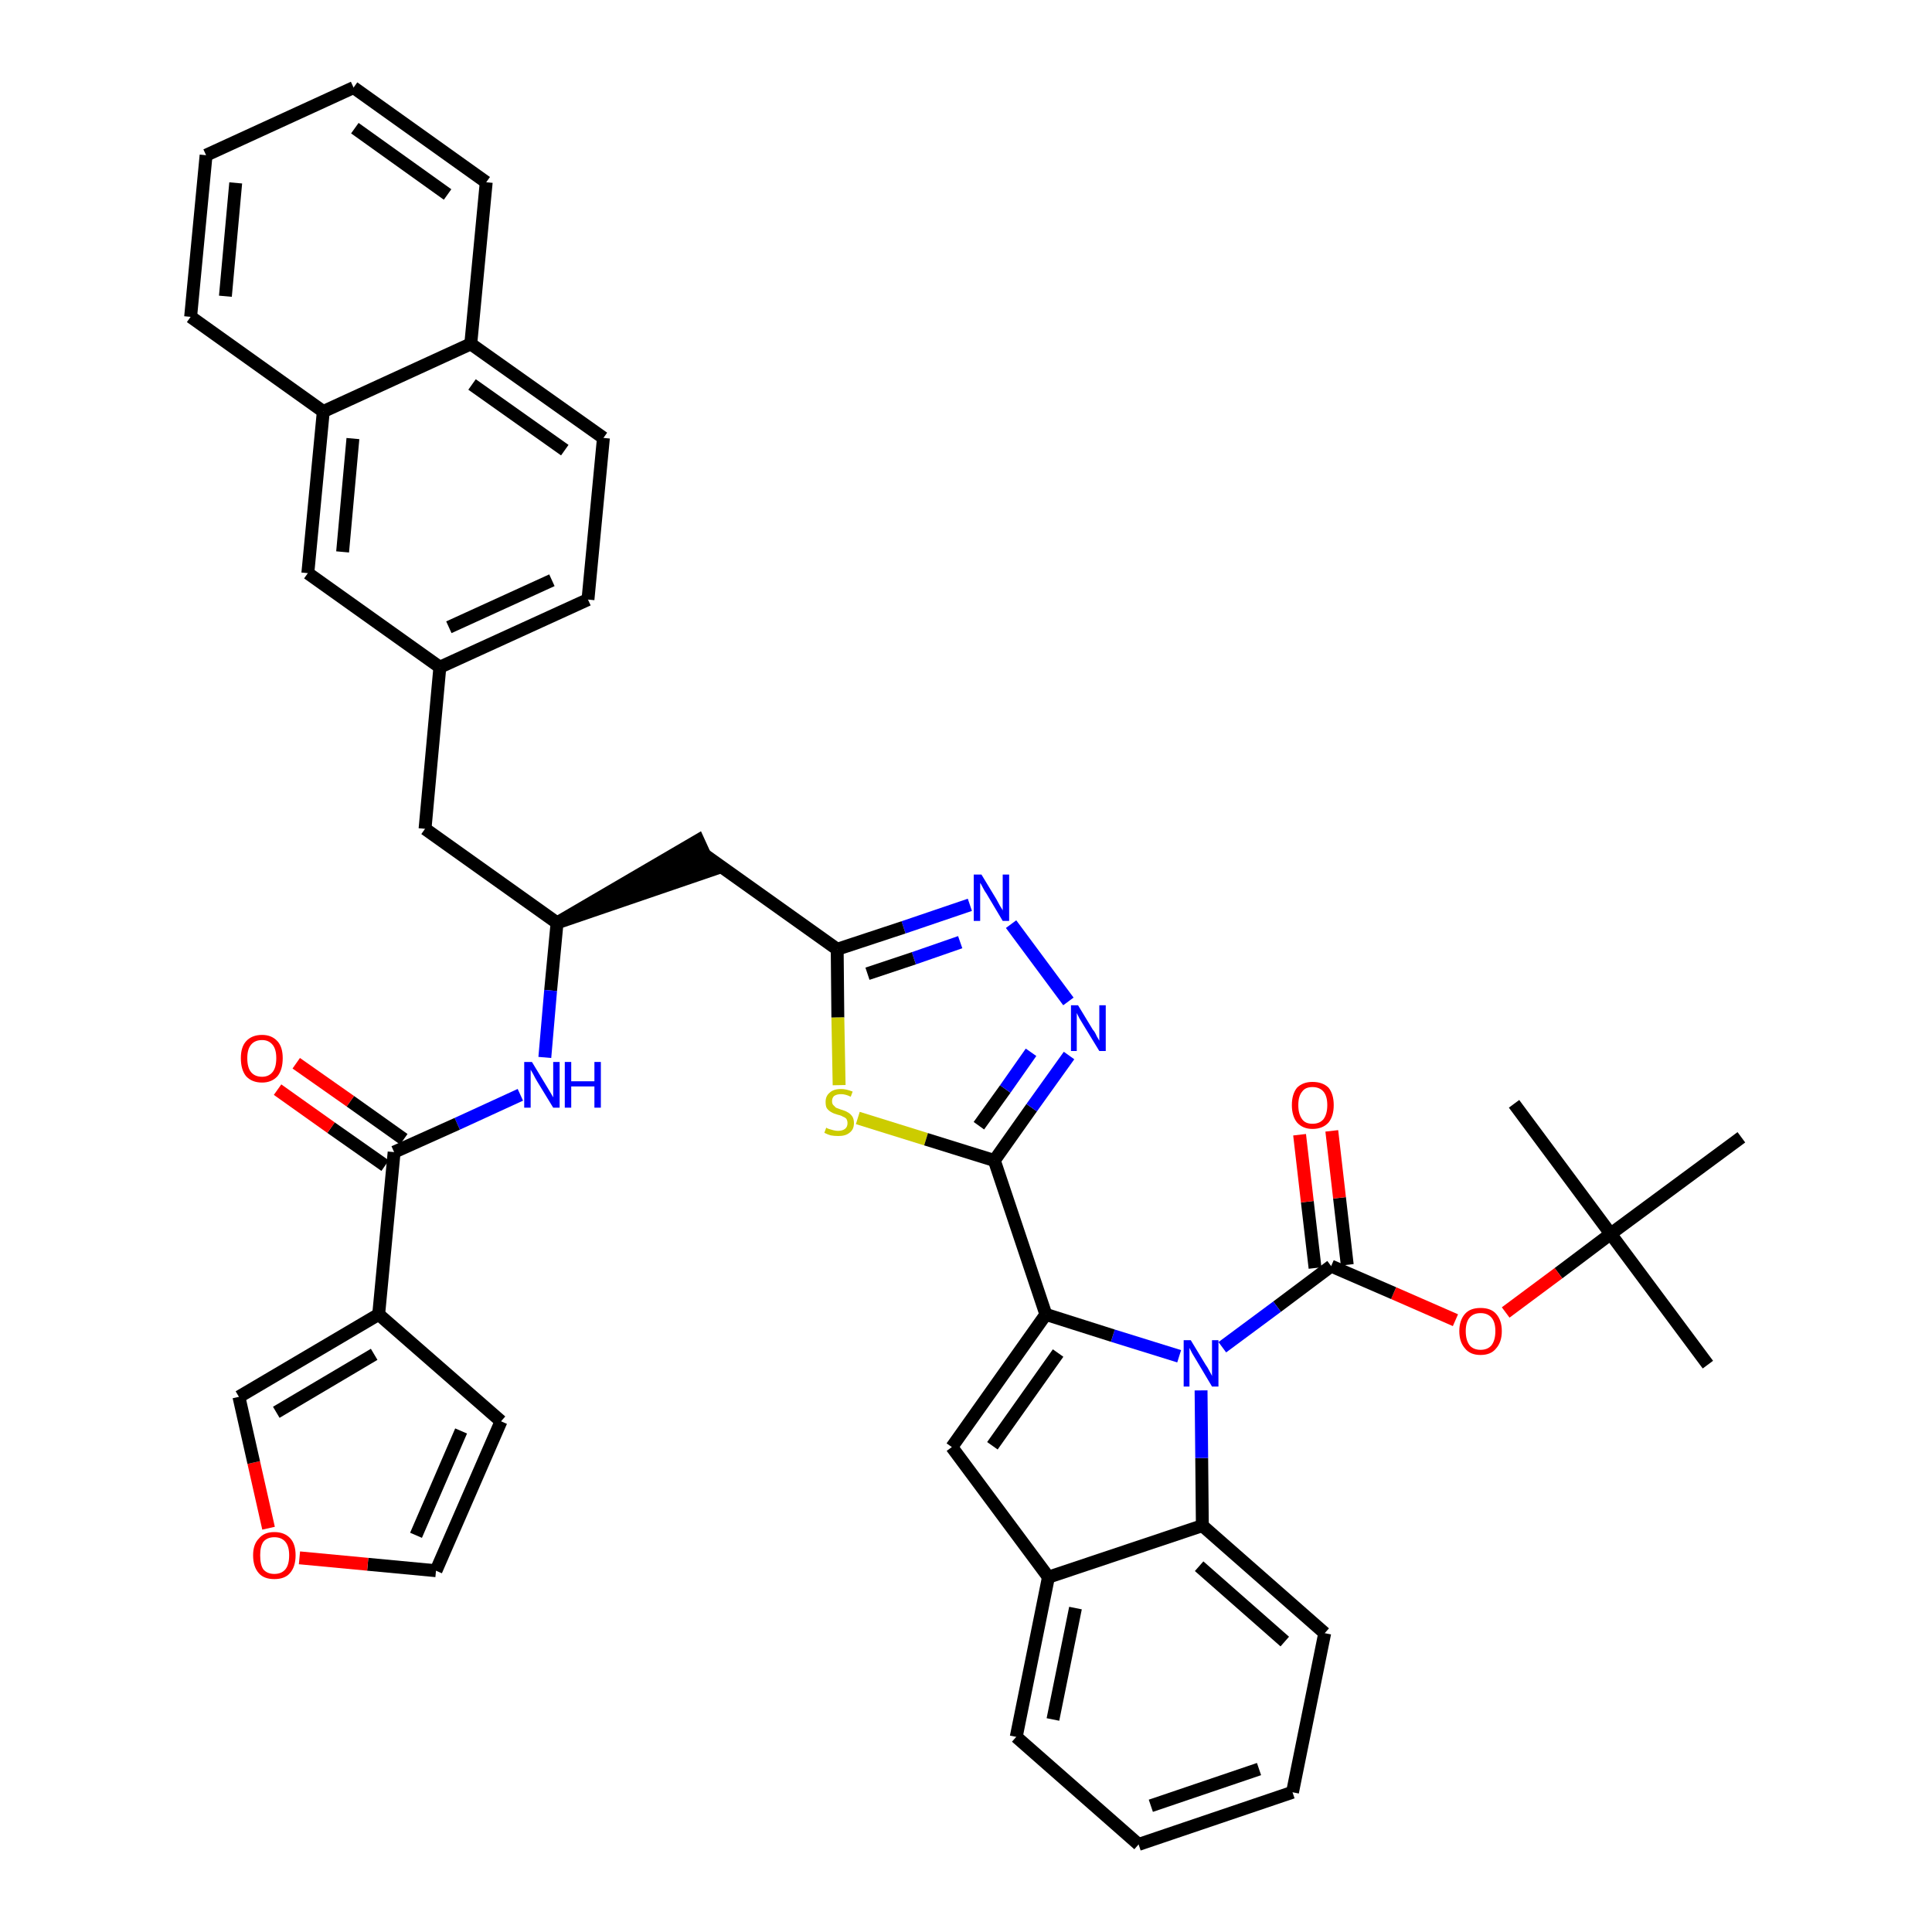 <?xml version='1.0' encoding='iso-8859-1'?>
<svg version='1.1' baseProfile='full'
              xmlns='http://www.w3.org/2000/svg'
                      xmlns:rdkit='http://www.rdkit.org/xml'
                      xmlns:xlink='http://www.w3.org/1999/xlink'
                  xml:space='preserve'
width='300px' height='300px' viewBox='0 0 300 300'>
<!-- END OF HEADER -->
<path class='bond-0 atom-0 atom-1' d='M 265.2,211.9 L 250.1,191.6' style='fill:none;fill-rule:evenodd;stroke:#000000;stroke-width:2.0px;stroke-linecap:butt;stroke-linejoin:miter;stroke-opacity:1' />
<path class='bond-1 atom-1 atom-2' d='M 250.1,191.6 L 235.1,171.4' style='fill:none;fill-rule:evenodd;stroke:#000000;stroke-width:2.0px;stroke-linecap:butt;stroke-linejoin:miter;stroke-opacity:1' />
<path class='bond-2 atom-1 atom-3' d='M 250.1,191.6 L 270.4,176.6' style='fill:none;fill-rule:evenodd;stroke:#000000;stroke-width:2.0px;stroke-linecap:butt;stroke-linejoin:miter;stroke-opacity:1' />
<path class='bond-3 atom-1 atom-4' d='M 250.1,191.6 L 242.0,197.7' style='fill:none;fill-rule:evenodd;stroke:#000000;stroke-width:2.0px;stroke-linecap:butt;stroke-linejoin:miter;stroke-opacity:1' />
<path class='bond-3 atom-1 atom-4' d='M 242.0,197.7 L 233.8,203.8' style='fill:none;fill-rule:evenodd;stroke:#FF0000;stroke-width:2.0px;stroke-linecap:butt;stroke-linejoin:miter;stroke-opacity:1' />
<path class='bond-4 atom-4 atom-5' d='M 226.0,205.0 L 216.4,200.8' style='fill:none;fill-rule:evenodd;stroke:#FF0000;stroke-width:2.0px;stroke-linecap:butt;stroke-linejoin:miter;stroke-opacity:1' />
<path class='bond-4 atom-4 atom-5' d='M 216.4,200.8 L 206.7,196.6' style='fill:none;fill-rule:evenodd;stroke:#000000;stroke-width:2.0px;stroke-linecap:butt;stroke-linejoin:miter;stroke-opacity:1' />
<path class='bond-5 atom-5 atom-6' d='M 209.2,196.4 L 208.0,186.0' style='fill:none;fill-rule:evenodd;stroke:#000000;stroke-width:2.0px;stroke-linecap:butt;stroke-linejoin:miter;stroke-opacity:1' />
<path class='bond-5 atom-5 atom-6' d='M 208.0,186.0 L 206.8,175.6' style='fill:none;fill-rule:evenodd;stroke:#FF0000;stroke-width:2.0px;stroke-linecap:butt;stroke-linejoin:miter;stroke-opacity:1' />
<path class='bond-5 atom-5 atom-6' d='M 204.2,196.9 L 203.0,186.6' style='fill:none;fill-rule:evenodd;stroke:#000000;stroke-width:2.0px;stroke-linecap:butt;stroke-linejoin:miter;stroke-opacity:1' />
<path class='bond-5 atom-5 atom-6' d='M 203.0,186.6 L 201.8,176.2' style='fill:none;fill-rule:evenodd;stroke:#FF0000;stroke-width:2.0px;stroke-linecap:butt;stroke-linejoin:miter;stroke-opacity:1' />
<path class='bond-6 atom-5 atom-7' d='M 206.7,196.6 L 198.3,202.9' style='fill:none;fill-rule:evenodd;stroke:#000000;stroke-width:2.0px;stroke-linecap:butt;stroke-linejoin:miter;stroke-opacity:1' />
<path class='bond-6 atom-5 atom-7' d='M 198.3,202.9 L 189.8,209.2' style='fill:none;fill-rule:evenodd;stroke:#0000FF;stroke-width:2.0px;stroke-linecap:butt;stroke-linejoin:miter;stroke-opacity:1' />
<path class='bond-7 atom-7 atom-8' d='M 183.1,210.6 L 172.8,207.4' style='fill:none;fill-rule:evenodd;stroke:#0000FF;stroke-width:2.0px;stroke-linecap:butt;stroke-linejoin:miter;stroke-opacity:1' />
<path class='bond-7 atom-7 atom-8' d='M 172.8,207.4 L 162.4,204.1' style='fill:none;fill-rule:evenodd;stroke:#000000;stroke-width:2.0px;stroke-linecap:butt;stroke-linejoin:miter;stroke-opacity:1' />
<path class='bond-41 atom-41 atom-7' d='M 186.7,236.9 L 186.6,226.4' style='fill:none;fill-rule:evenodd;stroke:#000000;stroke-width:2.0px;stroke-linecap:butt;stroke-linejoin:miter;stroke-opacity:1' />
<path class='bond-41 atom-41 atom-7' d='M 186.6,226.4 L 186.5,215.9' style='fill:none;fill-rule:evenodd;stroke:#0000FF;stroke-width:2.0px;stroke-linecap:butt;stroke-linejoin:miter;stroke-opacity:1' />
<path class='bond-8 atom-8 atom-9' d='M 162.4,204.1 L 154.4,180.2' style='fill:none;fill-rule:evenodd;stroke:#000000;stroke-width:2.0px;stroke-linecap:butt;stroke-linejoin:miter;stroke-opacity:1' />
<path class='bond-34 atom-8 atom-35' d='M 162.4,204.1 L 147.8,224.7' style='fill:none;fill-rule:evenodd;stroke:#000000;stroke-width:2.0px;stroke-linecap:butt;stroke-linejoin:miter;stroke-opacity:1' />
<path class='bond-34 atom-8 atom-35' d='M 164.3,210.1 L 154.1,224.5' style='fill:none;fill-rule:evenodd;stroke:#000000;stroke-width:2.0px;stroke-linecap:butt;stroke-linejoin:miter;stroke-opacity:1' />
<path class='bond-9 atom-9 atom-10' d='M 154.4,180.2 L 160.2,172.0' style='fill:none;fill-rule:evenodd;stroke:#000000;stroke-width:2.0px;stroke-linecap:butt;stroke-linejoin:miter;stroke-opacity:1' />
<path class='bond-9 atom-9 atom-10' d='M 160.2,172.0 L 166.0,163.9' style='fill:none;fill-rule:evenodd;stroke:#0000FF;stroke-width:2.0px;stroke-linecap:butt;stroke-linejoin:miter;stroke-opacity:1' />
<path class='bond-9 atom-9 atom-10' d='M 152.0,174.8 L 156.1,169.1' style='fill:none;fill-rule:evenodd;stroke:#000000;stroke-width:2.0px;stroke-linecap:butt;stroke-linejoin:miter;stroke-opacity:1' />
<path class='bond-9 atom-9 atom-10' d='M 156.1,169.1 L 160.1,163.4' style='fill:none;fill-rule:evenodd;stroke:#0000FF;stroke-width:2.0px;stroke-linecap:butt;stroke-linejoin:miter;stroke-opacity:1' />
<path class='bond-42 atom-34 atom-9' d='M 133.2,173.6 L 143.8,176.9' style='fill:none;fill-rule:evenodd;stroke:#CCCC00;stroke-width:2.0px;stroke-linecap:butt;stroke-linejoin:miter;stroke-opacity:1' />
<path class='bond-42 atom-34 atom-9' d='M 143.8,176.9 L 154.4,180.2' style='fill:none;fill-rule:evenodd;stroke:#000000;stroke-width:2.0px;stroke-linecap:butt;stroke-linejoin:miter;stroke-opacity:1' />
<path class='bond-10 atom-10 atom-11' d='M 165.9,155.5 L 157.0,143.5' style='fill:none;fill-rule:evenodd;stroke:#0000FF;stroke-width:2.0px;stroke-linecap:butt;stroke-linejoin:miter;stroke-opacity:1' />
<path class='bond-11 atom-11 atom-12' d='M 150.6,140.5 L 140.3,144.0' style='fill:none;fill-rule:evenodd;stroke:#0000FF;stroke-width:2.0px;stroke-linecap:butt;stroke-linejoin:miter;stroke-opacity:1' />
<path class='bond-11 atom-11 atom-12' d='M 140.3,144.0 L 130.0,147.4' style='fill:none;fill-rule:evenodd;stroke:#000000;stroke-width:2.0px;stroke-linecap:butt;stroke-linejoin:miter;stroke-opacity:1' />
<path class='bond-11 atom-11 atom-12' d='M 149.1,146.3 L 141.9,148.8' style='fill:none;fill-rule:evenodd;stroke:#0000FF;stroke-width:2.0px;stroke-linecap:butt;stroke-linejoin:miter;stroke-opacity:1' />
<path class='bond-11 atom-11 atom-12' d='M 141.9,148.8 L 134.7,151.2' style='fill:none;fill-rule:evenodd;stroke:#000000;stroke-width:2.0px;stroke-linecap:butt;stroke-linejoin:miter;stroke-opacity:1' />
<path class='bond-12 atom-12 atom-13' d='M 130.0,147.4 L 109.5,132.8' style='fill:none;fill-rule:evenodd;stroke:#000000;stroke-width:2.0px;stroke-linecap:butt;stroke-linejoin:miter;stroke-opacity:1' />
<path class='bond-33 atom-12 atom-34' d='M 130.0,147.4 L 130.1,158.0' style='fill:none;fill-rule:evenodd;stroke:#000000;stroke-width:2.0px;stroke-linecap:butt;stroke-linejoin:miter;stroke-opacity:1' />
<path class='bond-33 atom-12 atom-34' d='M 130.1,158.0 L 130.3,168.5' style='fill:none;fill-rule:evenodd;stroke:#CCCC00;stroke-width:2.0px;stroke-linecap:butt;stroke-linejoin:miter;stroke-opacity:1' />
<path class='bond-13 atom-14 atom-13' d='M 86.5,143.3 L 110.5,135.1 L 108.4,130.5 Z' style='fill:#000000;fill-rule:evenodd;fill-opacity:1;stroke:#000000;stroke-width:2.0px;stroke-linecap:butt;stroke-linejoin:miter;stroke-opacity:1;' />
<path class='bond-14 atom-14 atom-15' d='M 86.5,143.3 L 66.0,128.7' style='fill:none;fill-rule:evenodd;stroke:#000000;stroke-width:2.0px;stroke-linecap:butt;stroke-linejoin:miter;stroke-opacity:1' />
<path class='bond-25 atom-14 atom-26' d='M 86.5,143.3 L 85.5,153.8' style='fill:none;fill-rule:evenodd;stroke:#000000;stroke-width:2.0px;stroke-linecap:butt;stroke-linejoin:miter;stroke-opacity:1' />
<path class='bond-25 atom-14 atom-26' d='M 85.5,153.8 L 84.6,164.2' style='fill:none;fill-rule:evenodd;stroke:#0000FF;stroke-width:2.0px;stroke-linecap:butt;stroke-linejoin:miter;stroke-opacity:1' />
<path class='bond-15 atom-15 atom-16' d='M 66.0,128.7 L 68.3,103.6' style='fill:none;fill-rule:evenodd;stroke:#000000;stroke-width:2.0px;stroke-linecap:butt;stroke-linejoin:miter;stroke-opacity:1' />
<path class='bond-16 atom-16 atom-17' d='M 68.3,103.6 L 91.3,93.1' style='fill:none;fill-rule:evenodd;stroke:#000000;stroke-width:2.0px;stroke-linecap:butt;stroke-linejoin:miter;stroke-opacity:1' />
<path class='bond-16 atom-16 atom-17' d='M 69.7,97.4 L 85.7,90.1' style='fill:none;fill-rule:evenodd;stroke:#000000;stroke-width:2.0px;stroke-linecap:butt;stroke-linejoin:miter;stroke-opacity:1' />
<path class='bond-44 atom-25 atom-16' d='M 47.8,89.0 L 68.3,103.6' style='fill:none;fill-rule:evenodd;stroke:#000000;stroke-width:2.0px;stroke-linecap:butt;stroke-linejoin:miter;stroke-opacity:1' />
<path class='bond-17 atom-17 atom-18' d='M 91.3,93.1 L 93.7,68.0' style='fill:none;fill-rule:evenodd;stroke:#000000;stroke-width:2.0px;stroke-linecap:butt;stroke-linejoin:miter;stroke-opacity:1' />
<path class='bond-18 atom-18 atom-19' d='M 93.7,68.0 L 73.1,53.4' style='fill:none;fill-rule:evenodd;stroke:#000000;stroke-width:2.0px;stroke-linecap:butt;stroke-linejoin:miter;stroke-opacity:1' />
<path class='bond-18 atom-18 atom-19' d='M 87.7,69.9 L 73.3,59.7' style='fill:none;fill-rule:evenodd;stroke:#000000;stroke-width:2.0px;stroke-linecap:butt;stroke-linejoin:miter;stroke-opacity:1' />
<path class='bond-19 atom-19 atom-20' d='M 73.1,53.4 L 75.5,28.3' style='fill:none;fill-rule:evenodd;stroke:#000000;stroke-width:2.0px;stroke-linecap:butt;stroke-linejoin:miter;stroke-opacity:1' />
<path class='bond-46 atom-24 atom-19' d='M 50.2,63.9 L 73.1,53.4' style='fill:none;fill-rule:evenodd;stroke:#000000;stroke-width:2.0px;stroke-linecap:butt;stroke-linejoin:miter;stroke-opacity:1' />
<path class='bond-20 atom-20 atom-21' d='M 75.5,28.3 L 54.9,13.6' style='fill:none;fill-rule:evenodd;stroke:#000000;stroke-width:2.0px;stroke-linecap:butt;stroke-linejoin:miter;stroke-opacity:1' />
<path class='bond-20 atom-20 atom-21' d='M 69.5,30.2 L 55.1,19.9' style='fill:none;fill-rule:evenodd;stroke:#000000;stroke-width:2.0px;stroke-linecap:butt;stroke-linejoin:miter;stroke-opacity:1' />
<path class='bond-21 atom-21 atom-22' d='M 54.9,13.6 L 32.0,24.1' style='fill:none;fill-rule:evenodd;stroke:#000000;stroke-width:2.0px;stroke-linecap:butt;stroke-linejoin:miter;stroke-opacity:1' />
<path class='bond-22 atom-22 atom-23' d='M 32.0,24.1 L 29.6,49.2' style='fill:none;fill-rule:evenodd;stroke:#000000;stroke-width:2.0px;stroke-linecap:butt;stroke-linejoin:miter;stroke-opacity:1' />
<path class='bond-22 atom-22 atom-23' d='M 36.6,28.4 L 35.0,46.0' style='fill:none;fill-rule:evenodd;stroke:#000000;stroke-width:2.0px;stroke-linecap:butt;stroke-linejoin:miter;stroke-opacity:1' />
<path class='bond-23 atom-23 atom-24' d='M 29.6,49.2 L 50.2,63.9' style='fill:none;fill-rule:evenodd;stroke:#000000;stroke-width:2.0px;stroke-linecap:butt;stroke-linejoin:miter;stroke-opacity:1' />
<path class='bond-24 atom-24 atom-25' d='M 50.2,63.9 L 47.8,89.0' style='fill:none;fill-rule:evenodd;stroke:#000000;stroke-width:2.0px;stroke-linecap:butt;stroke-linejoin:miter;stroke-opacity:1' />
<path class='bond-24 atom-24 atom-25' d='M 54.8,68.1 L 53.2,85.7' style='fill:none;fill-rule:evenodd;stroke:#000000;stroke-width:2.0px;stroke-linecap:butt;stroke-linejoin:miter;stroke-opacity:1' />
<path class='bond-26 atom-26 atom-27' d='M 80.8,170.0 L 71.0,174.5' style='fill:none;fill-rule:evenodd;stroke:#0000FF;stroke-width:2.0px;stroke-linecap:butt;stroke-linejoin:miter;stroke-opacity:1' />
<path class='bond-26 atom-26 atom-27' d='M 71.0,174.5 L 61.2,178.9' style='fill:none;fill-rule:evenodd;stroke:#000000;stroke-width:2.0px;stroke-linecap:butt;stroke-linejoin:miter;stroke-opacity:1' />
<path class='bond-27 atom-27 atom-28' d='M 62.7,176.9 L 54.4,171.0' style='fill:none;fill-rule:evenodd;stroke:#000000;stroke-width:2.0px;stroke-linecap:butt;stroke-linejoin:miter;stroke-opacity:1' />
<path class='bond-27 atom-27 atom-28' d='M 54.4,171.0 L 46.0,165.1' style='fill:none;fill-rule:evenodd;stroke:#FF0000;stroke-width:2.0px;stroke-linecap:butt;stroke-linejoin:miter;stroke-opacity:1' />
<path class='bond-27 atom-27 atom-28' d='M 59.8,181.0 L 51.4,175.1' style='fill:none;fill-rule:evenodd;stroke:#000000;stroke-width:2.0px;stroke-linecap:butt;stroke-linejoin:miter;stroke-opacity:1' />
<path class='bond-27 atom-27 atom-28' d='M 51.4,175.1 L 43.1,169.2' style='fill:none;fill-rule:evenodd;stroke:#FF0000;stroke-width:2.0px;stroke-linecap:butt;stroke-linejoin:miter;stroke-opacity:1' />
<path class='bond-28 atom-27 atom-29' d='M 61.2,178.9 L 58.8,204.1' style='fill:none;fill-rule:evenodd;stroke:#000000;stroke-width:2.0px;stroke-linecap:butt;stroke-linejoin:miter;stroke-opacity:1' />
<path class='bond-29 atom-29 atom-30' d='M 58.8,204.1 L 77.8,220.7' style='fill:none;fill-rule:evenodd;stroke:#000000;stroke-width:2.0px;stroke-linecap:butt;stroke-linejoin:miter;stroke-opacity:1' />
<path class='bond-45 atom-33 atom-29' d='M 37.1,216.9 L 58.8,204.1' style='fill:none;fill-rule:evenodd;stroke:#000000;stroke-width:2.0px;stroke-linecap:butt;stroke-linejoin:miter;stroke-opacity:1' />
<path class='bond-45 atom-33 atom-29' d='M 42.9,219.3 L 58.1,210.3' style='fill:none;fill-rule:evenodd;stroke:#000000;stroke-width:2.0px;stroke-linecap:butt;stroke-linejoin:miter;stroke-opacity:1' />
<path class='bond-30 atom-30 atom-31' d='M 77.8,220.7 L 67.7,243.9' style='fill:none;fill-rule:evenodd;stroke:#000000;stroke-width:2.0px;stroke-linecap:butt;stroke-linejoin:miter;stroke-opacity:1' />
<path class='bond-30 atom-30 atom-31' d='M 71.6,222.2 L 64.6,238.4' style='fill:none;fill-rule:evenodd;stroke:#000000;stroke-width:2.0px;stroke-linecap:butt;stroke-linejoin:miter;stroke-opacity:1' />
<path class='bond-31 atom-31 atom-32' d='M 67.7,243.9 L 57.1,242.9' style='fill:none;fill-rule:evenodd;stroke:#000000;stroke-width:2.0px;stroke-linecap:butt;stroke-linejoin:miter;stroke-opacity:1' />
<path class='bond-31 atom-31 atom-32' d='M 57.1,242.9 L 46.5,241.9' style='fill:none;fill-rule:evenodd;stroke:#FF0000;stroke-width:2.0px;stroke-linecap:butt;stroke-linejoin:miter;stroke-opacity:1' />
<path class='bond-32 atom-32 atom-33' d='M 41.7,237.3 L 39.4,227.1' style='fill:none;fill-rule:evenodd;stroke:#FF0000;stroke-width:2.0px;stroke-linecap:butt;stroke-linejoin:miter;stroke-opacity:1' />
<path class='bond-32 atom-32 atom-33' d='M 39.4,227.1 L 37.1,216.9' style='fill:none;fill-rule:evenodd;stroke:#000000;stroke-width:2.0px;stroke-linecap:butt;stroke-linejoin:miter;stroke-opacity:1' />
<path class='bond-35 atom-35 atom-36' d='M 147.8,224.7 L 162.8,244.9' style='fill:none;fill-rule:evenodd;stroke:#000000;stroke-width:2.0px;stroke-linecap:butt;stroke-linejoin:miter;stroke-opacity:1' />
<path class='bond-36 atom-36 atom-37' d='M 162.8,244.9 L 157.8,269.7' style='fill:none;fill-rule:evenodd;stroke:#000000;stroke-width:2.0px;stroke-linecap:butt;stroke-linejoin:miter;stroke-opacity:1' />
<path class='bond-36 atom-36 atom-37' d='M 167.0,249.7 L 163.5,267.0' style='fill:none;fill-rule:evenodd;stroke:#000000;stroke-width:2.0px;stroke-linecap:butt;stroke-linejoin:miter;stroke-opacity:1' />
<path class='bond-43 atom-41 atom-36' d='M 186.7,236.9 L 162.8,244.9' style='fill:none;fill-rule:evenodd;stroke:#000000;stroke-width:2.0px;stroke-linecap:butt;stroke-linejoin:miter;stroke-opacity:1' />
<path class='bond-37 atom-37 atom-38' d='M 157.8,269.7 L 176.8,286.4' style='fill:none;fill-rule:evenodd;stroke:#000000;stroke-width:2.0px;stroke-linecap:butt;stroke-linejoin:miter;stroke-opacity:1' />
<path class='bond-38 atom-38 atom-39' d='M 176.8,286.4 L 200.7,278.3' style='fill:none;fill-rule:evenodd;stroke:#000000;stroke-width:2.0px;stroke-linecap:butt;stroke-linejoin:miter;stroke-opacity:1' />
<path class='bond-38 atom-38 atom-39' d='M 178.7,280.4 L 195.5,274.7' style='fill:none;fill-rule:evenodd;stroke:#000000;stroke-width:2.0px;stroke-linecap:butt;stroke-linejoin:miter;stroke-opacity:1' />
<path class='bond-39 atom-39 atom-40' d='M 200.7,278.3 L 205.7,253.6' style='fill:none;fill-rule:evenodd;stroke:#000000;stroke-width:2.0px;stroke-linecap:butt;stroke-linejoin:miter;stroke-opacity:1' />
<path class='bond-40 atom-40 atom-41' d='M 205.7,253.6 L 186.7,236.9' style='fill:none;fill-rule:evenodd;stroke:#000000;stroke-width:2.0px;stroke-linecap:butt;stroke-linejoin:miter;stroke-opacity:1' />
<path class='bond-40 atom-40 atom-41' d='M 199.5,254.9 L 186.2,243.2' style='fill:none;fill-rule:evenodd;stroke:#000000;stroke-width:2.0px;stroke-linecap:butt;stroke-linejoin:miter;stroke-opacity:1' />
<path  class='atom-4' d='M 226.6 206.7
Q 226.6 205.0, 227.5 204.0
Q 228.3 203.1, 229.9 203.1
Q 231.5 203.1, 232.3 204.0
Q 233.2 205.0, 233.2 206.7
Q 233.2 208.4, 232.3 209.4
Q 231.5 210.4, 229.9 210.4
Q 228.3 210.4, 227.5 209.4
Q 226.6 208.4, 226.6 206.7
M 229.9 209.6
Q 231.0 209.6, 231.6 208.9
Q 232.2 208.1, 232.2 206.7
Q 232.2 205.3, 231.6 204.6
Q 231.0 203.9, 229.9 203.9
Q 228.8 203.9, 228.2 204.6
Q 227.6 205.3, 227.6 206.7
Q 227.6 208.1, 228.2 208.9
Q 228.8 209.6, 229.9 209.6
' fill='#FF0000'/>
<path  class='atom-6' d='M 200.6 171.6
Q 200.6 169.9, 201.4 168.9
Q 202.3 168.0, 203.8 168.0
Q 205.4 168.0, 206.3 168.9
Q 207.1 169.9, 207.1 171.6
Q 207.1 173.3, 206.3 174.3
Q 205.4 175.3, 203.8 175.3
Q 202.3 175.3, 201.4 174.3
Q 200.6 173.3, 200.6 171.6
M 203.8 174.5
Q 204.9 174.5, 205.5 173.8
Q 206.1 173.0, 206.1 171.6
Q 206.1 170.2, 205.5 169.5
Q 204.9 168.8, 203.8 168.8
Q 202.7 168.8, 202.2 169.5
Q 201.6 170.2, 201.6 171.6
Q 201.6 173.0, 202.2 173.8
Q 202.7 174.5, 203.8 174.5
' fill='#FF0000'/>
<path  class='atom-7' d='M 184.9 208.1
L 187.2 211.9
Q 187.5 212.3, 187.8 212.9
Q 188.2 213.6, 188.2 213.7
L 188.2 208.1
L 189.2 208.1
L 189.2 215.3
L 188.2 215.3
L 185.7 211.1
Q 185.4 210.6, 185.1 210.1
Q 184.8 209.5, 184.7 209.3
L 184.7 215.3
L 183.8 215.3
L 183.8 208.1
L 184.9 208.1
' fill='#0000FF'/>
<path  class='atom-10' d='M 167.4 156.1
L 169.7 159.9
Q 170.0 160.2, 170.3 160.9
Q 170.7 161.6, 170.7 161.6
L 170.7 156.1
L 171.7 156.1
L 171.7 163.2
L 170.7 163.2
L 168.2 159.1
Q 167.9 158.6, 167.6 158.1
Q 167.3 157.5, 167.2 157.3
L 167.2 163.2
L 166.3 163.2
L 166.3 156.1
L 167.4 156.1
' fill='#0000FF'/>
<path  class='atom-11' d='M 152.4 135.8
L 154.7 139.6
Q 154.9 140.0, 155.3 140.7
Q 155.7 141.3, 155.7 141.4
L 155.7 135.8
L 156.7 135.8
L 156.7 143.0
L 155.7 143.0
L 153.2 138.8
Q 152.9 138.4, 152.6 137.8
Q 152.3 137.2, 152.2 137.1
L 152.2 143.0
L 151.2 143.0
L 151.2 135.8
L 152.4 135.8
' fill='#0000FF'/>
<path  class='atom-26' d='M 82.6 164.9
L 84.9 168.7
Q 85.1 169.0, 85.5 169.7
Q 85.9 170.4, 85.9 170.4
L 85.9 164.9
L 86.9 164.9
L 86.9 172.0
L 85.9 172.0
L 83.4 167.9
Q 83.1 167.4, 82.8 166.8
Q 82.5 166.3, 82.4 166.1
L 82.4 172.0
L 81.4 172.0
L 81.4 164.9
L 82.6 164.9
' fill='#0000FF'/>
<path  class='atom-26' d='M 87.7 164.9
L 88.7 164.9
L 88.7 167.9
L 92.3 167.9
L 92.3 164.9
L 93.3 164.9
L 93.3 172.0
L 92.3 172.0
L 92.3 168.7
L 88.7 168.7
L 88.7 172.0
L 87.7 172.0
L 87.7 164.9
' fill='#0000FF'/>
<path  class='atom-28' d='M 37.4 164.3
Q 37.4 162.6, 38.2 161.7
Q 39.1 160.7, 40.7 160.7
Q 42.2 160.7, 43.1 161.7
Q 43.9 162.6, 43.9 164.3
Q 43.9 166.1, 43.1 167.1
Q 42.2 168.1, 40.7 168.1
Q 39.1 168.1, 38.2 167.1
Q 37.4 166.1, 37.4 164.3
M 40.7 167.2
Q 41.7 167.2, 42.3 166.5
Q 42.9 165.8, 42.9 164.3
Q 42.9 162.9, 42.3 162.2
Q 41.7 161.5, 40.7 161.5
Q 39.6 161.5, 39.0 162.2
Q 38.4 162.9, 38.4 164.3
Q 38.4 165.8, 39.0 166.5
Q 39.6 167.2, 40.7 167.2
' fill='#FF0000'/>
<path  class='atom-32' d='M 39.3 241.5
Q 39.3 239.8, 40.2 238.9
Q 41.0 237.9, 42.6 237.9
Q 44.2 237.9, 45.1 238.9
Q 45.9 239.8, 45.9 241.5
Q 45.9 243.3, 45.0 244.3
Q 44.2 245.2, 42.6 245.2
Q 41.0 245.2, 40.2 244.3
Q 39.3 243.3, 39.3 241.5
M 42.6 244.4
Q 43.7 244.4, 44.3 243.7
Q 44.9 243.0, 44.9 241.5
Q 44.9 240.1, 44.3 239.4
Q 43.7 238.7, 42.6 238.7
Q 41.5 238.7, 40.9 239.4
Q 40.4 240.1, 40.4 241.5
Q 40.4 243.0, 40.9 243.7
Q 41.5 244.4, 42.6 244.4
' fill='#FF0000'/>
<path  class='atom-34' d='M 128.3 175.1
Q 128.4 175.2, 128.7 175.3
Q 129.0 175.4, 129.4 175.5
Q 129.8 175.6, 130.1 175.6
Q 130.8 175.6, 131.2 175.3
Q 131.6 175.0, 131.6 174.4
Q 131.6 174.0, 131.4 173.7
Q 131.2 173.5, 130.9 173.4
Q 130.6 173.2, 130.1 173.1
Q 129.4 172.9, 129.1 172.7
Q 128.7 172.5, 128.4 172.1
Q 128.2 171.8, 128.2 171.1
Q 128.2 170.2, 128.8 169.7
Q 129.4 169.1, 130.6 169.1
Q 131.4 169.1, 132.4 169.5
L 132.1 170.3
Q 131.3 169.9, 130.6 169.9
Q 129.9 169.9, 129.5 170.2
Q 129.2 170.5, 129.2 171.0
Q 129.2 171.4, 129.4 171.6
Q 129.6 171.8, 129.8 172.0
Q 130.1 172.1, 130.6 172.3
Q 131.3 172.5, 131.6 172.7
Q 132.0 172.9, 132.3 173.3
Q 132.6 173.7, 132.6 174.4
Q 132.6 175.4, 131.9 175.9
Q 131.3 176.4, 130.2 176.4
Q 129.5 176.4, 129.0 176.3
Q 128.6 176.2, 128.0 175.9
L 128.3 175.1
' fill='#CCCC00'/>
</svg>
